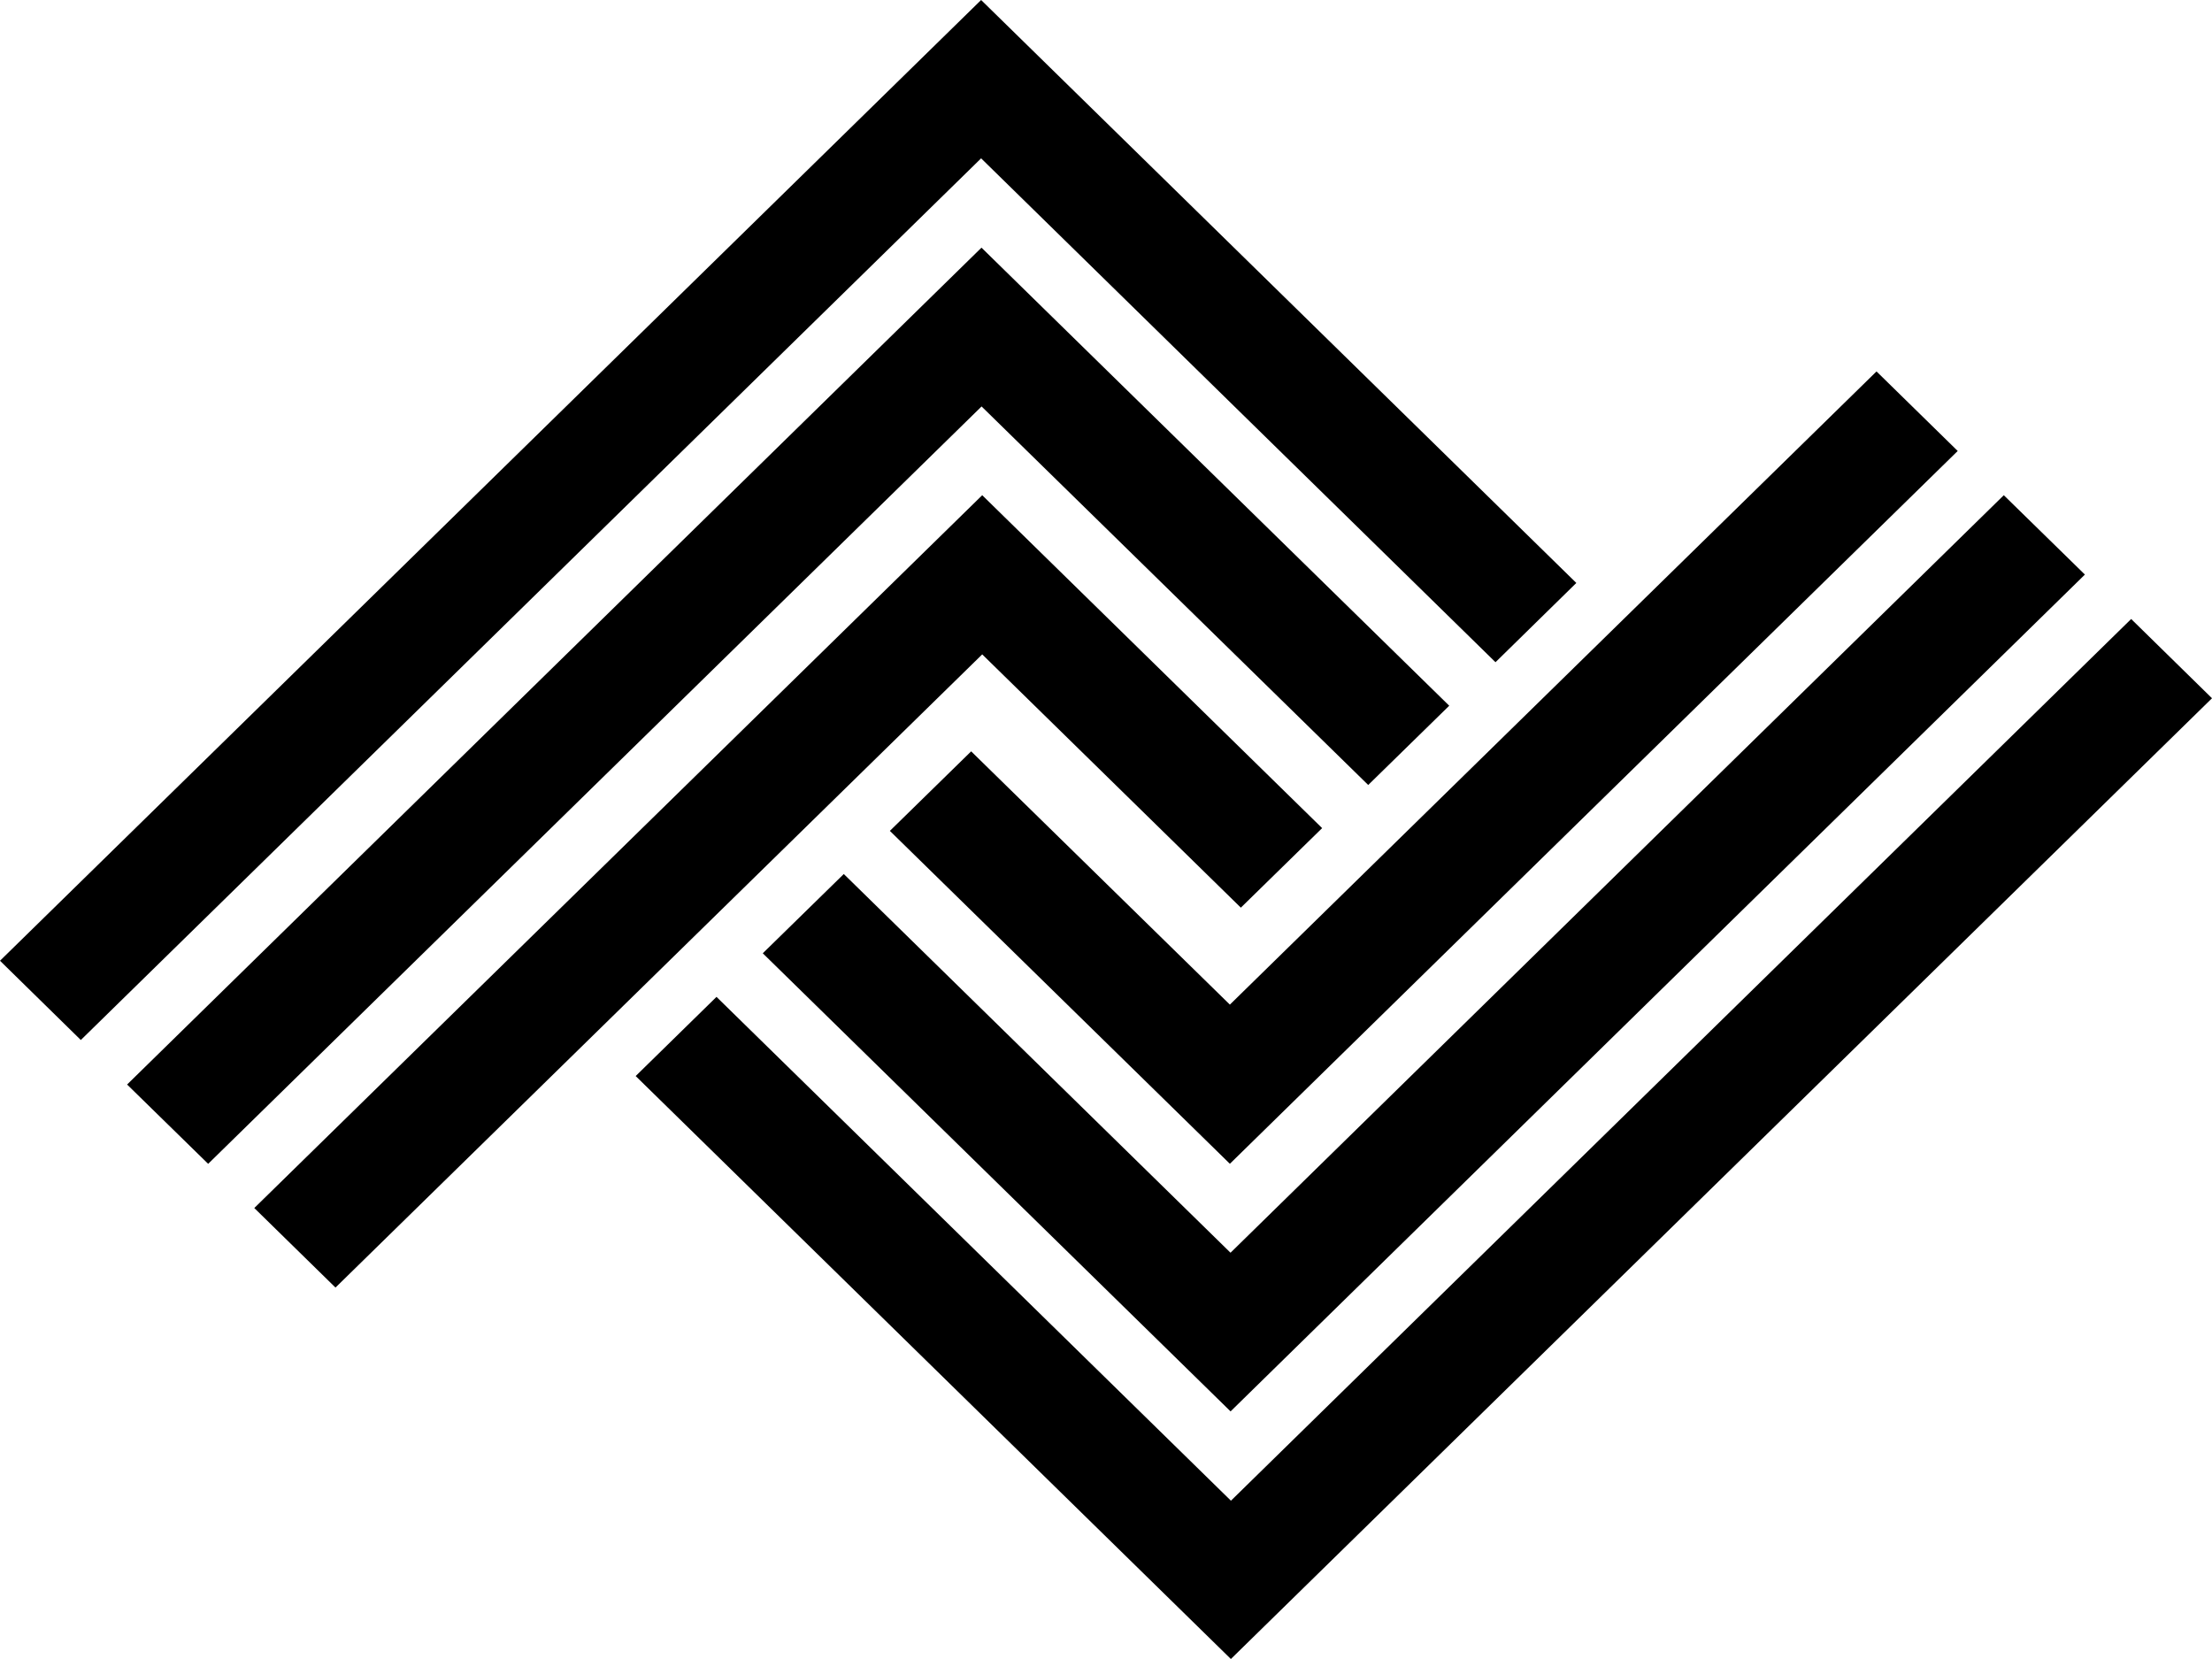 <svg xmlns="http://www.w3.org/2000/svg" viewBox="0 0 24 18">
    <g fill="none" fill-rule="evenodd">
        <path d="M0-3h24v24H0z"/>
        <path fill="currentColor" d="M3.64 13.97l-.881-.863 7.898-7.734 3.688 3.612-.882.863L10.657 7.1 3.64 13.97zm-1.382-1.343l-.879-.86 9.27-9.08 5.075 4.97-.879.86L10.65 4.41l-8.392 8.218zM10.645 0l6.458 6.325-.877.86-5.581-5.467-9.768 9.566-.877-.86L10.645 0zm2.699 12.627L9.655 9.015l.882-.863 2.807 2.748 7.016-6.87.881.863-7.897 7.734zm.007 2.686l-5.075-4.97.879-.86 4.196 4.109 8.39-8.219.88.861-9.27 9.08zm.004.97l9.768-9.567.877.86L13.355 18l-6.458-6.325.877-.859 5.581 5.466z"/>
    </g>
</svg>
